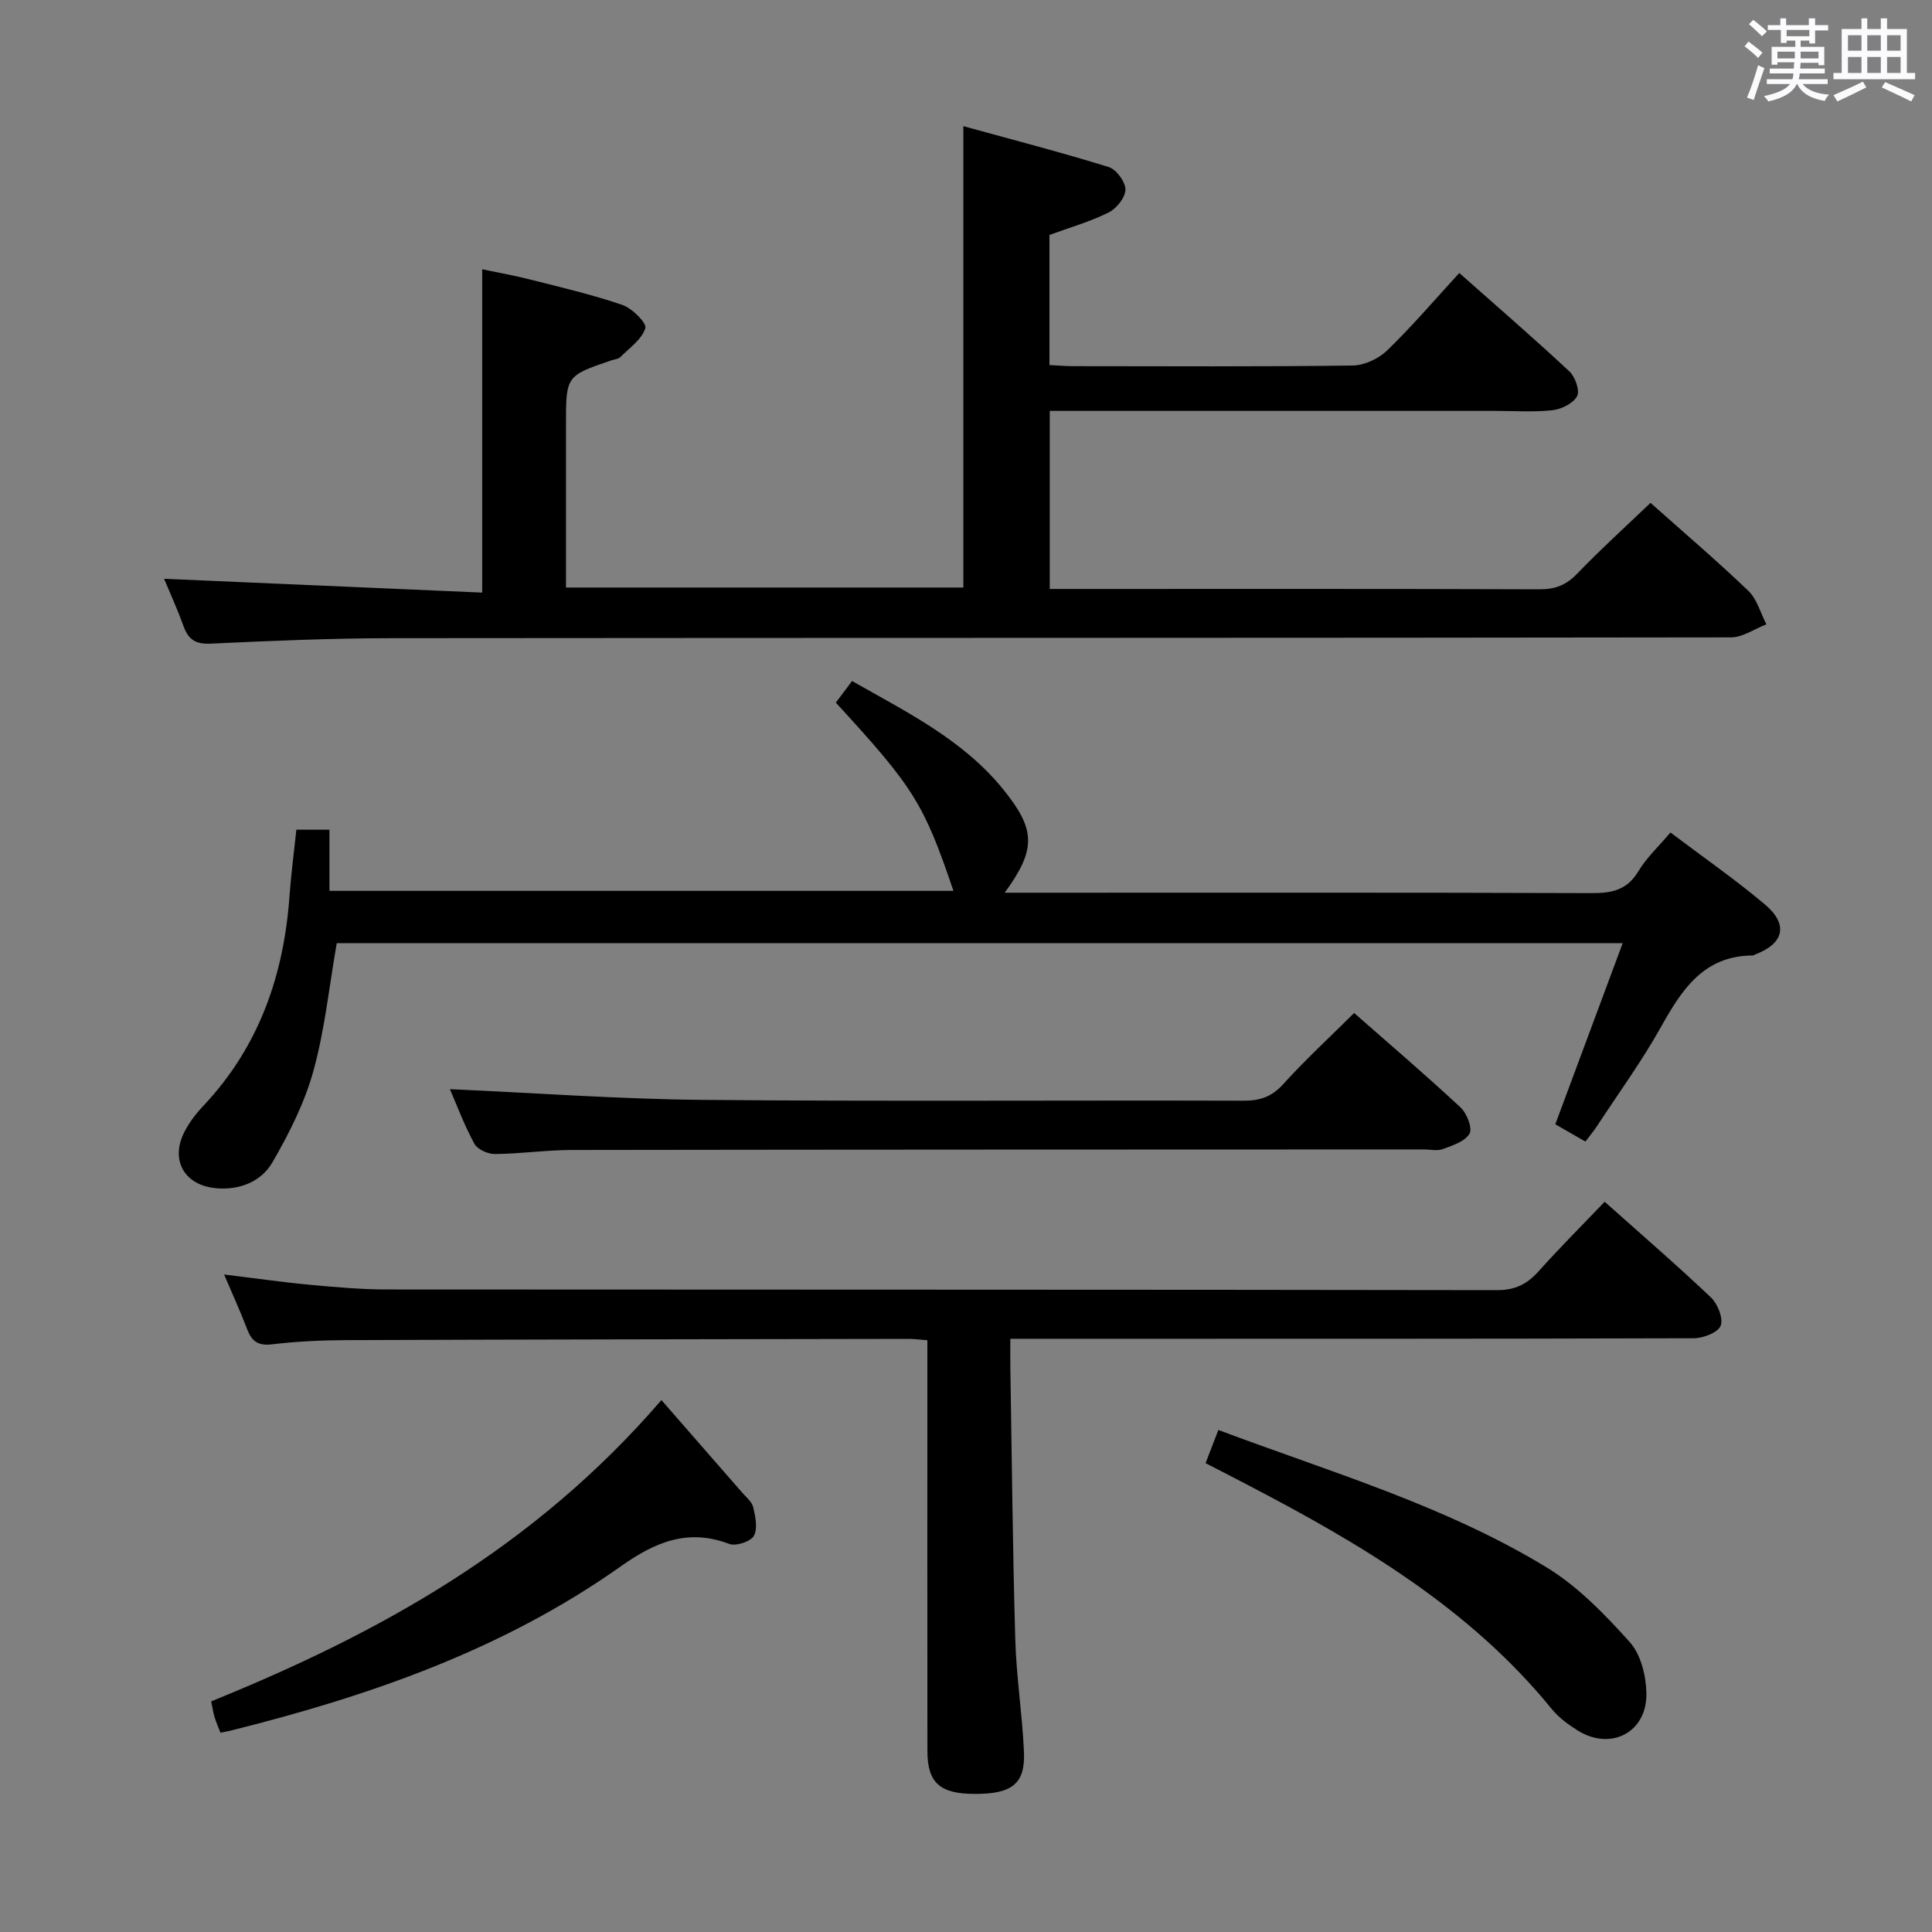 <svg enable-background="new 0 0 400 400" viewBox="0 0 400 400" xmlns="http://www.w3.org/2000/svg"><rect x="0" y="0" width="400" height="400" fill="#808080" stroke="none"/><path d="m361.2 9.6.8-1c.9.7 1.9 1.4 2.9 2.3l-.9 1.1c-1-1-2-1.8-2.8-2.4zm.5 10.6c.9-2.1 1.6-4.3 2.3-6.7.4.2.8.4 1.3.6-.7 2.1-1.5 4.3-2.2 6.6zm.4-15.2.9-.9c1 .8 2 1.6 2.8 2.4l-1 1c-.9-.9-1.8-1.7-2.7-2.5zm12.5-1.2h1.2v1.4h2.7v1.1h-2.7v2.7h-1.2v-.6h-1.8v1.3h4.9v3.8h-1.2v-.5h-3.7c0 .4-.1.9-.1 1.2h5.1v1h-5.2c0 .5-.1.9-.2 1.2h6v1h-5.2c1.1 1.3 2.9 2 5.5 2.2-.4.4-.7.8-.9 1.3-2.9-.5-4.8-1.6-5.7-3.5h-.1c-.8 1.7-2.7 2.9-5.9 3.6-.2-.4-.6-.8-.9-1.1 2.8-.6 4.6-1.4 5.4-2.5h-4.8v-1h5.3c.1-.3.2-.7.2-1.2h-4.9v-1h5c0-.4 0-.8.1-1.3h-3.5v.5h-1.2v-3.7h4.9v-1.3h-1.8v.5h-1.2v-2.7h-2.7v-1h2.6v-1.4h1.2v1.4h4.7v-1.4zm-6.6 8.3h3.6c0-.4 0-.9 0-1.4h-3.6zm1.9-4.6h4.7v-1.3h-4.7zm6.6 3.2h-3.7v1.4h3.7z" fill="#fbfafc"/><path d="m385.3 3.8h1.3v2.2h2.8v-2.2h1.3v2.2h4.1v9.1h1.7v1.3h-16.9v-1.3h1.7v-9.1h4.1v-2.2zm.4 13.1.7 1.2c-1.8.9-3.8 1.9-6 2.9-.2-.4-.5-.8-.8-1.3 2.3-1 4.3-1.9 6.1-2.8zm-3.1-6.4h2.8v-3.2h-2.8zm0 4.6h2.8v-3.3h-2.8zm4-4.6h2.8v-3.2h-2.8zm0 4.6h2.8v-3.3h-2.8zm3.7 1.9c2.1.9 4.1 1.8 6.1 2.7l-.7 1.3c-2.2-1.1-4.2-2-6.1-2.9zm3.2-9.7h-2.8v3.2h2.8v-3.1zm-2.8 7.8h2.8v-3.3h-2.8z" fill="#fbfafc"/><g fill="#010000"><path d="m33.97 119.83c22.11.96 43.97 1.91 65.86 2.86 0-22.78 0-44.49 0-66.94 2.99.63 6.47 1.25 9.89 2.11 6.42 1.63 12.9 3.13 19.15 5.28 2.02.69 5.07 3.75 4.74 4.81-.72 2.31-3.28 4.08-5.18 5.98-.42.42-1.23.47-1.86.68-9.39 3.2-9.39 3.2-9.39 13.4v33.63h82.27c0-31.63 0-63.01 0-95.52 10.16 2.8 20.2 5.4 30.09 8.46 1.58.49 3.48 3.07 3.47 4.67-.01 1.64-1.85 3.94-3.49 4.75-3.82 1.9-7.99 3.09-12.24 4.64v26.94c1.6.08 3.18.22 4.77.23 19.33.02 38.65.12 57.98-.13 2.44-.03 5.39-1.41 7.17-3.13 5.12-4.95 9.76-10.4 14.93-16.03 7.79 6.9 15.43 13.5 22.8 20.38 1.2 1.12 2.2 3.98 1.59 5.12-.8 1.49-3.23 2.7-5.09 2.91-3.95.43-7.98.14-11.98.14-28.82 0-57.65 0-86.47 0-1.79 0-3.58 0-5.64 0v36.87h5.46c31.99 0 63.98-.05 95.97.07 3.25.01 5.53-.9 7.78-3.25 4.83-5.02 10.01-9.71 15.17-14.65 6.69 5.96 13.66 11.9 20.26 18.22 1.8 1.73 2.52 4.59 3.73 6.93-2.44.94-4.87 2.69-7.31 2.7-92.47.14-184.93.08-277.4.17-12.47.01-24.95.55-37.41 1.13-3.07.14-4.57-.83-5.57-3.56-1.28-3.57-2.87-7.03-4.05-9.87z"/><path d="m61.36 171.78h6.85v12.66h129.19c-6.14-18.1-8.18-21.37-24.35-38.97 1.02-1.36 2.08-2.77 3.36-4.47 11.29 6.42 22.97 12.14 31.32 22.46 6.77 8.37 6.79 12.42.28 21.37h5.68c38.65 0 77.29-.06 115.94.08 4.17.01 7.28-.67 9.58-4.53 1.67-2.8 4.17-5.1 6.64-8.02 6.66 5.03 13.35 9.67 19.55 14.89 4.95 4.17 3.95 8.12-2.05 10.38-.16.06-.3.19-.45.19-10.17.05-14.68 7.05-19.03 14.83-3.97 7.1-8.79 13.72-13.26 20.54-.63.97-1.38 1.85-2.37 3.16-1.99-1.15-3.95-2.27-6.23-3.58 4.61-12.4 9.2-24.73 13.95-37.5-89.43 0-177.84 0-266.24 0-1.57 8.98-2.47 17.93-4.84 26.48-1.82 6.59-5.02 12.93-8.47 18.89-2.32 4-6.77 5.8-11.65 5.37-6.63-.59-9.6-5.87-6.53-11.76.98-1.89 2.33-3.67 3.8-5.22 11.64-12.31 16.79-27.23 17.93-43.83.32-4.31.89-8.58 1.4-13.42z"/><path d="m332.23 248.81c7.72 6.89 15.03 13.19 22.02 19.83 1.39 1.33 2.59 4.37 1.99 5.85-.58 1.42-3.61 2.57-5.57 2.58-44.97.14-89.95.11-134.92.11-1.96 0-3.92 0-6.57 0 0 2.25-.03 4.02 0 5.79.31 18.8.48 37.6 1.02 56.39.22 7.79 1.45 15.54 1.8 23.33.29 6.64-2.46 8.75-10.25 8.72-7.14-.02-9.73-2.3-9.74-8.86-.03-26.48-.01-52.97-.01-79.45 0-1.79 0-3.57 0-5.62-1.61-.12-2.73-.28-3.85-.28-38.81.06-77.61.12-116.42.26-5.15.02-10.32.26-15.42.87-2.96.36-4.23-.71-5.18-3.23-1.34-3.54-2.93-6.98-4.73-11.23 6.42.78 12.07 1.6 17.74 2.13 5.29.49 10.61.96 15.92.97 76.62.06 153.24.01 229.86.14 3.74.01 6.21-1.22 8.58-3.85 4.32-4.82 8.89-9.4 13.73-14.45z"/><path d="m93.15 225.5c17.64.78 35.01 2.06 52.39 2.22 37.31.34 74.62.06 111.93.17 3.42.01 5.85-.82 8.22-3.44 4.55-5.04 9.57-9.65 14.67-14.72 7.4 6.51 14.84 12.86 21.99 19.51 1.32 1.22 2.54 4.28 1.91 5.44-.88 1.62-3.49 2.46-5.51 3.22-1.17.44-2.63.08-3.97.08-58.8.02-117.59.02-176.39.11-5.31.01-10.61.79-15.92.84-1.45.01-3.61-.95-4.25-2.12-2.11-3.88-3.67-8.08-5.07-11.31z"/><path d="m136.94 289.87c5.93 6.79 11.3 12.93 16.66 19.09.87 1 2.09 1.97 2.36 3.14.45 1.93.96 4.43.1 5.91-.7 1.19-3.72 2.16-5.11 1.63-8.62-3.26-15.41-.31-22.46 4.68-24.37 17.24-52.06 26.84-80.73 33.98-.63.16-1.27.26-2.12.43-.45-1.17-.91-2.2-1.23-3.28-.28-.92-.41-1.89-.69-3.2 34.6-14.03 66.75-31.67 93.22-62.38z"/><path d="m249.6 302.93c1.03-2.67 1.8-4.66 2.65-6.87 23.12 8.69 46.81 15.59 67.91 28.42 6.51 3.96 12.1 9.75 17.25 15.48 2.3 2.55 3.39 6.97 3.46 10.58.17 8.14-7.37 12.03-14.24 7.73-1.95-1.22-3.92-2.67-5.35-4.43-16.9-20.77-39.3-34.05-62.55-46.19-2.91-1.53-5.84-3.02-9.13-4.72z"/></g></svg>